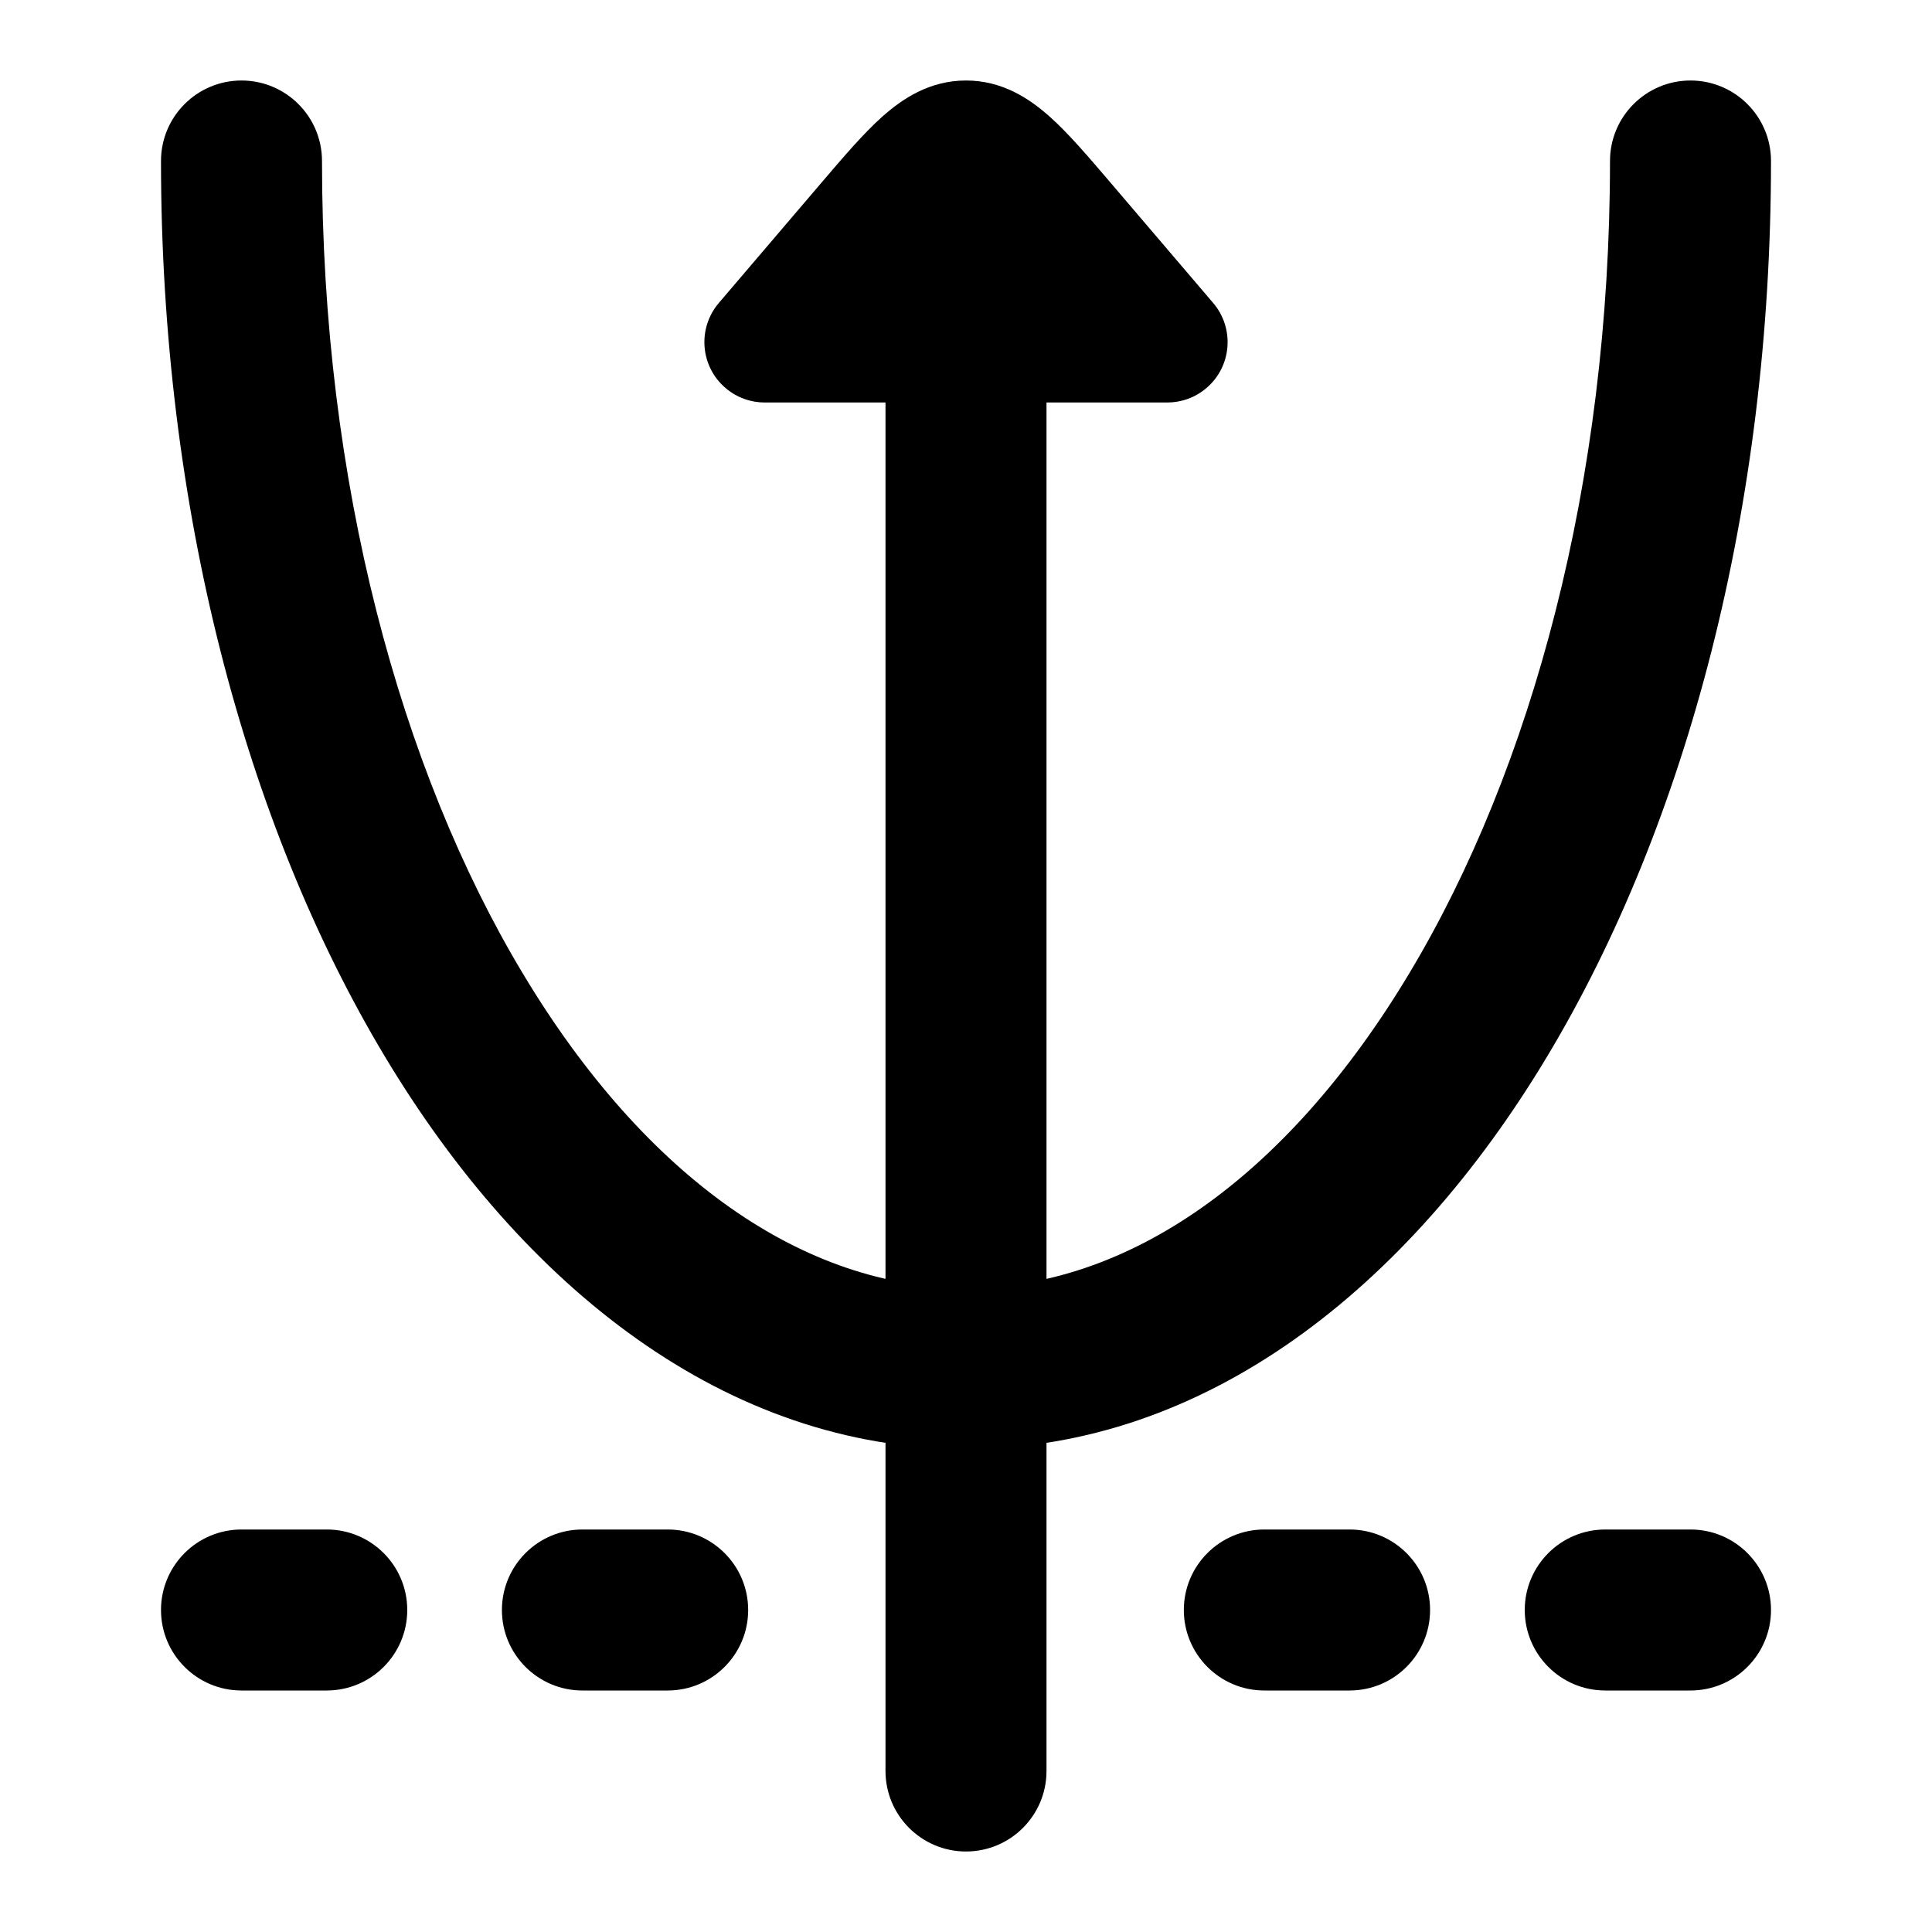 <svg width="24" height="24" viewBox="0 0 24 24" xmlns="http://www.w3.org/2000/svg">
<path class="pr-icon-bulk-secondary" fill-rule="evenodd" clip-rule="evenodd" d="M3 1C3.552 1 4 1.448 4 2C4 5.992 4.973 9.558 6.494 12.092C8.026 14.646 10.004 16 12 16C13.996 16 15.974 14.646 17.506 12.092C19.027 9.558 20 5.992 20 2C20 1.448 20.448 1 21 1C21.552 1 22 1.448 22 2C22 6.292 20.958 10.226 19.221 13.121C17.497 15.996 14.975 18 12 18C9.025 18 6.503 15.996 4.779 13.121C3.042 10.226 2 6.292 2 2C2 1.448 2.448 1 3 1Z" fill="currentColor"/>
<path class="pr-icon-bulk-primary" fill-rule="evenodd" clip-rule="evenodd" d="M2 20C2 19.448 2.448 19 3 19H4.059C4.611 19 5.059 19.448 5.059 20C5.059 20.552 4.611 21 4.059 21H3C2.448 21 2 20.552 2 20ZM6.235 20C6.235 19.448 6.683 19 7.235 19H8.294C8.846 19 9.294 19.448 9.294 20C9.294 20.552 8.846 21 8.294 21H7.235C6.683 21 6.235 20.552 6.235 20ZM14.706 20C14.706 19.448 15.154 19 15.706 19H16.765C17.317 19 17.765 19.448 17.765 20C17.765 20.552 17.317 21 16.765 21H15.706C15.154 21 14.706 20.552 14.706 20ZM18.941 20C18.941 19.448 19.389 19 19.941 19H21C21.552 19 22 19.448 22 20C22 20.552 21.552 21 21 21H19.941C19.389 21 18.941 20.552 18.941 20Z" fill="currentColor"/>
<path class="pr-icon-bulk-primary" d="M8.93 3.763C8.661 4.078 8.698 4.552 9.013 4.82C9.154 4.941 9.328 5 9.5 5H11L11 22C11 22.552 11.448 23 12 23C12.552 23 13 22.552 13 22L13 5H14.5C14.672 5 14.846 4.941 14.987 4.82C15.302 4.552 15.339 4.078 15.07 3.763L13.791 2.264C13.522 1.949 13.273 1.657 13.041 1.45C12.79 1.226 12.452 1 12 1C11.548 1 11.21 1.226 10.959 1.45C10.727 1.657 10.478 1.949 10.209 2.264L8.93 3.763Z" fill="currentColor"/>
</svg>
